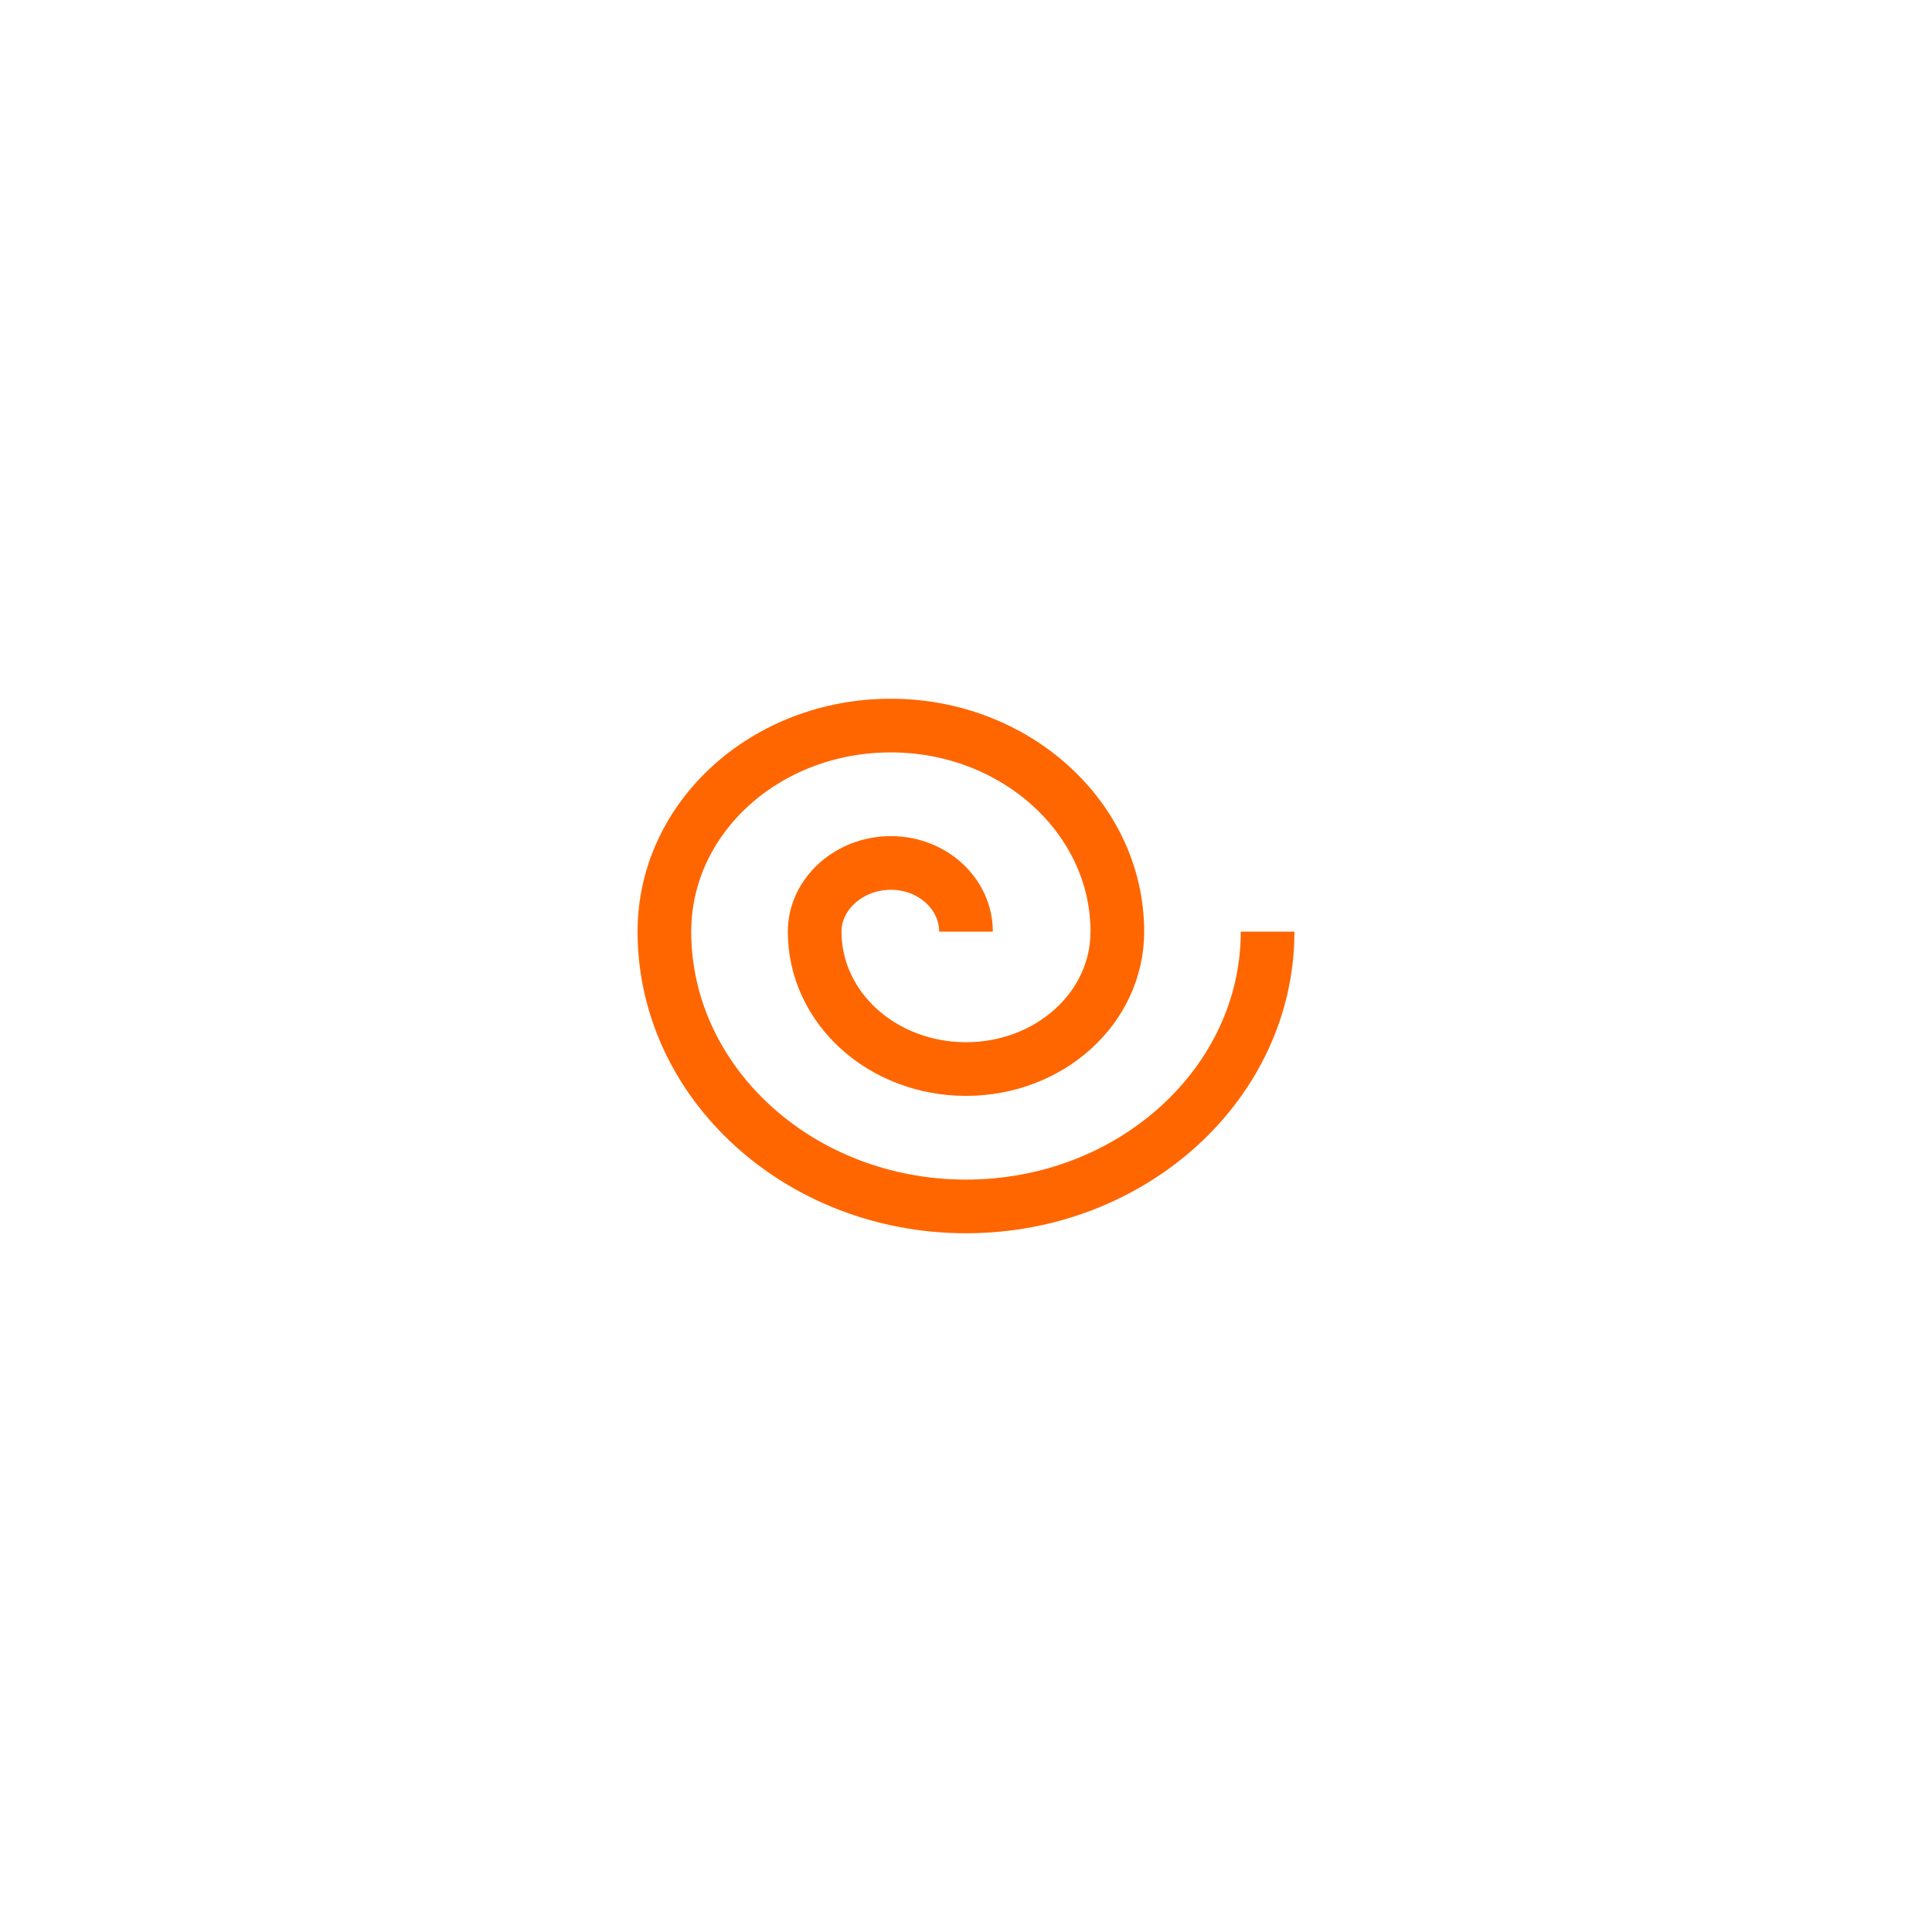 <svg xmlns="http://www.w3.org/2000/svg" xml:space="preserve" width="18mm" height="18mm" shape-rendering="geometricPrecision" text-rendering="geometricPrecision" image-rendering="optimizeQuality" fill-rule="evenodd" clip-rule="evenodd" viewBox="0 0 1800 1800">
    <g fill="none">
        <path d="M0 0h1800v1800H0z"/>
        <path stroke="#F60" stroke-width="50" d="M900 868c0-35-31-64-70-64s-71 29-71 64c0 71 63 128 141 128s141-57 141-128c0-106-95-192-211-192-117 0-211 86-211 192 0 141 126 256 281 256s281-115 281-256"/>
    </g>
</svg>
